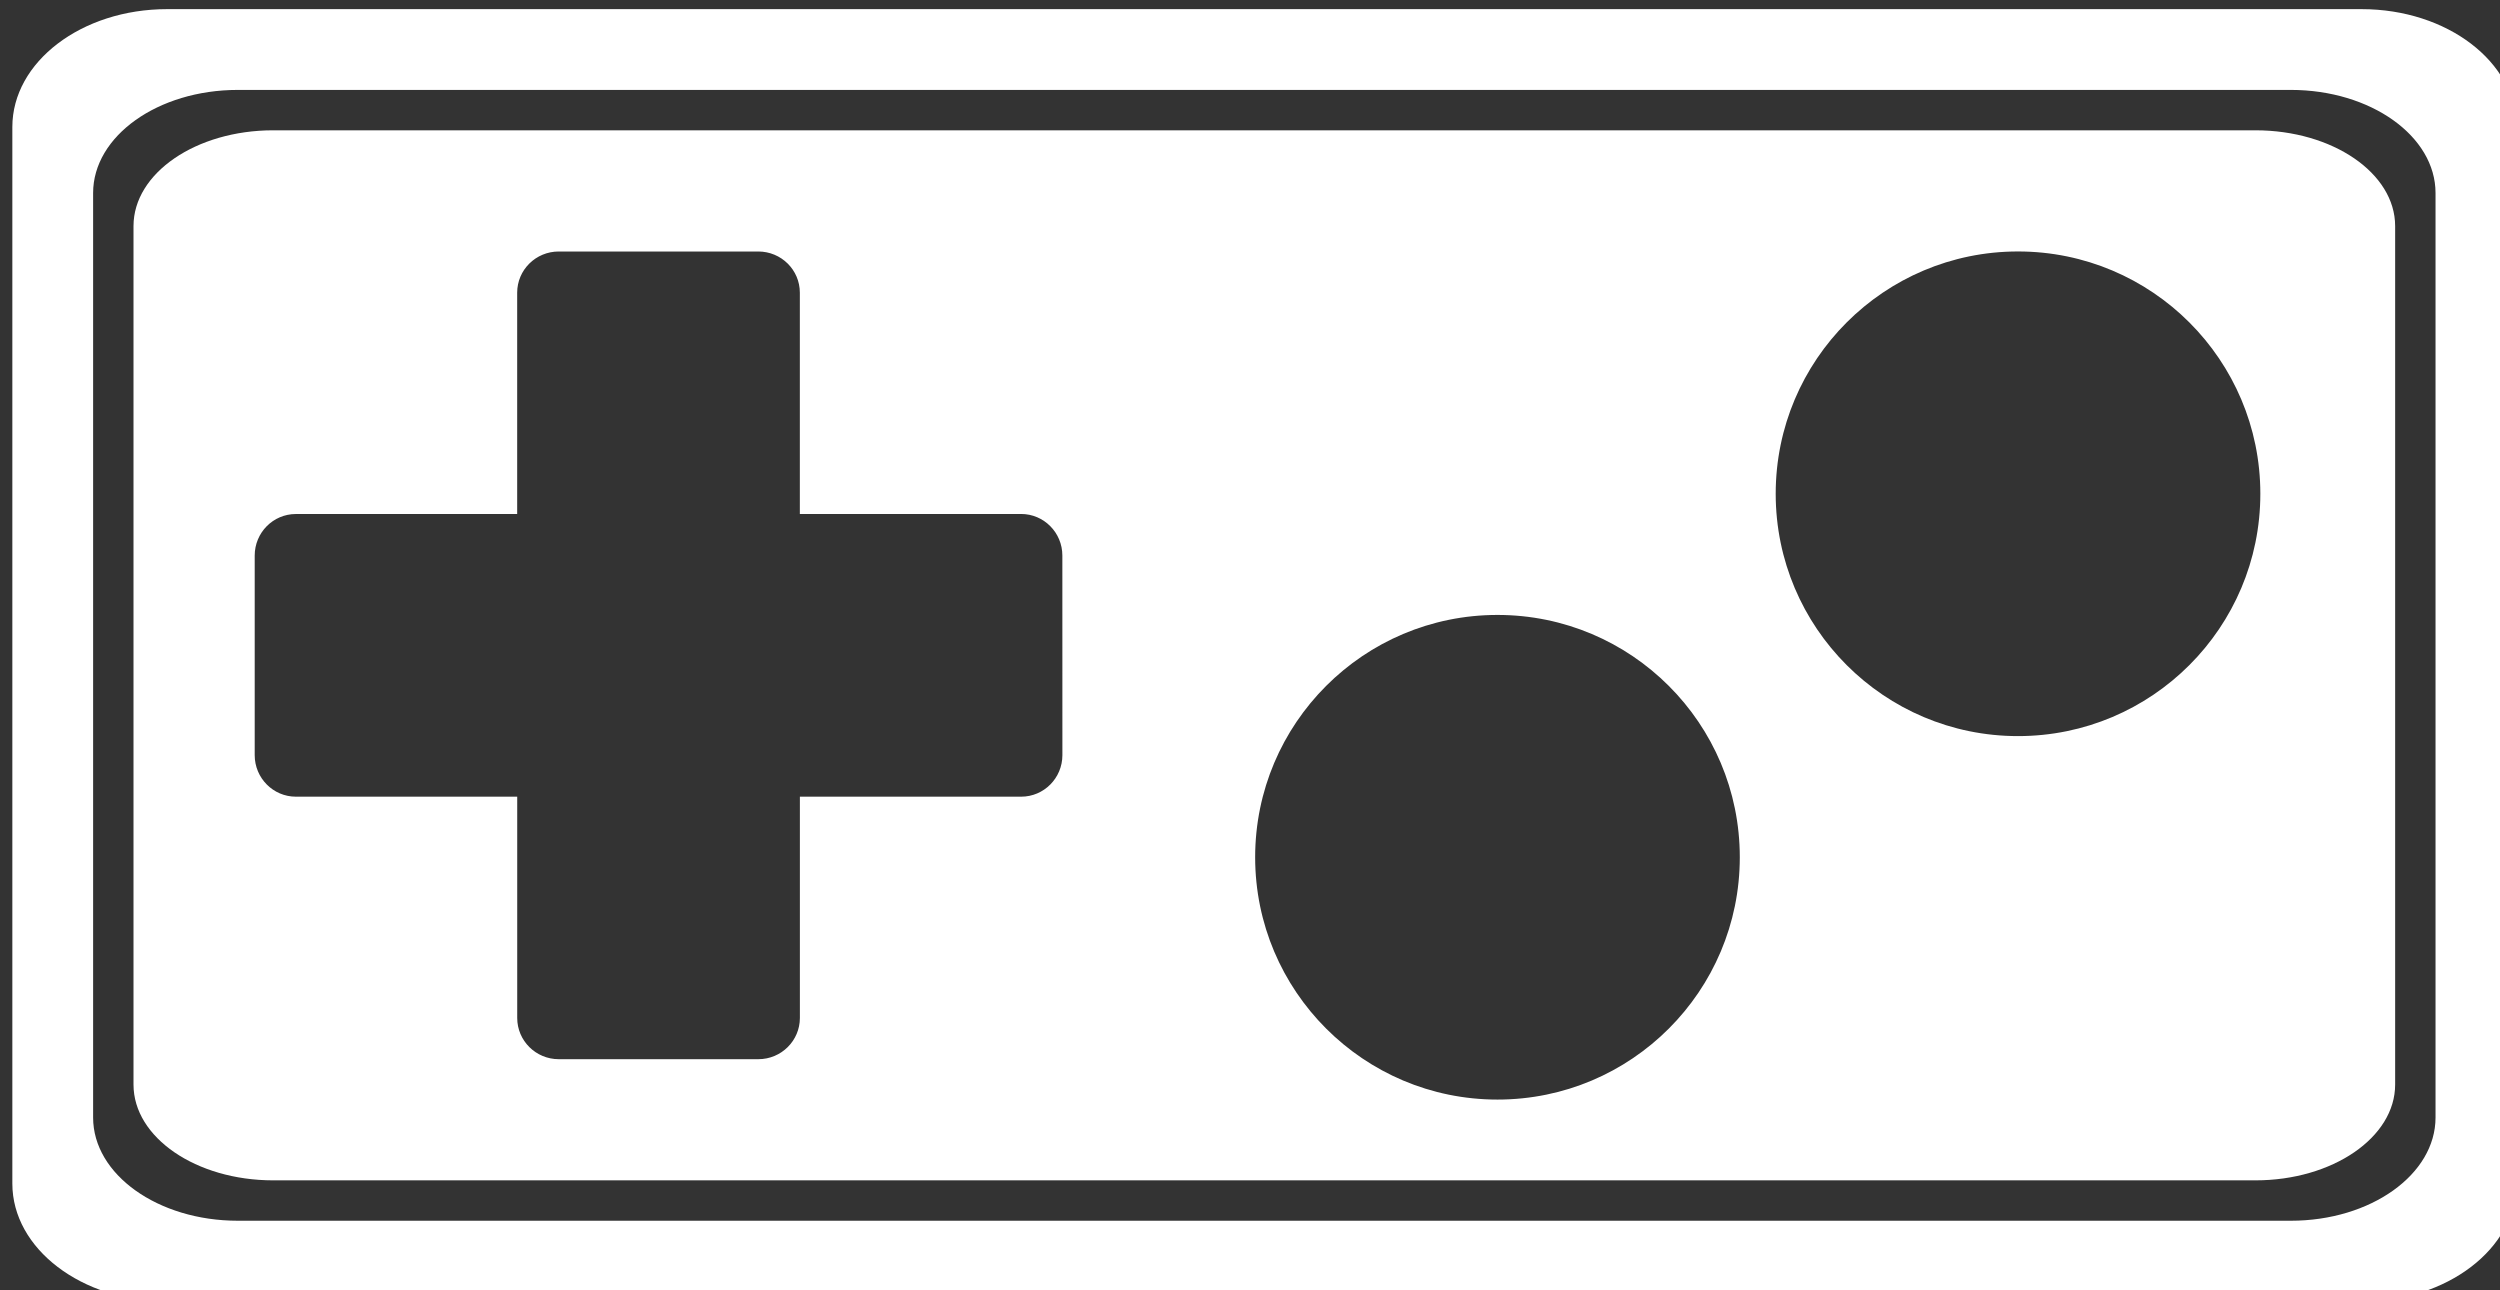 <?xml version="1.0" encoding="UTF-8" standalone="no"?>
<!-- Created with Inkscape (http://www.inkscape.org/) -->

<svg
   xmlns:dc="http://purl.org/dc/elements/1.1/"
   xmlns:cc="http://creativecommons.org/ns#"
   xmlns:rdf="http://www.w3.org/1999/02/22-rdf-syntax-ns#"
   xmlns:svg="http://www.w3.org/2000/svg"
   xmlns="http://www.w3.org/2000/svg"
   xmlns:sodipodi="http://sodipodi.sourceforge.net/DTD/sodipodi-0.dtd"
   xmlns:inkscape="http://www.inkscape.org/namespaces/inkscape"
   width="16.404mm"
   height="8.467mm"
   viewBox="0 0 16.404 8.467"
   version="1.1"
   id="svg324"
   sodipodi:docname="gameController.svgz"
   inkscape:version="0.92.1 r15371">
  <rect x="0" y="0" width="16.404" height="8.467" fill="#333333" stroke="none"/>
  <defs
     id="defs318" />
  <sodipodi:namedview
     id="base"
     pagecolor="#ffffff"
     bordercolor="#666666"
     borderopacity="1.0"
     inkscape:pageopacity="0.0"
     inkscape:pageshadow="2"
     inkscape:zoom="0.35"
     inkscape:cx="-623.42673"
     inkscape:cy="-308.28572"
     inkscape:document-units="mm"
     inkscape:current-layer="layer1"
     showgrid="false"
     inkscape:window-width="1440"
     inkscape:window-height="837"
     inkscape:window-x="-8"
     inkscape:window-y="-8"
     inkscape:window-maximized="1"
     fit-margin-top="0"
     fit-margin-left="0"
     fit-margin-right="0"
     fit-margin-bottom="0" />
  <g
     inkscape:label="Layer 1"
     inkscape:groupmode="layer"
     id="layer1"
     transform="translate(-147.524,-112.094)">
    <g
       transform="matrix(0.265,0,0,0.265,96.46,73.994)"
       id="Layer_3_copy">
      <path
         style="fill:#ffffff"
         inkscape:connector-curvature="0"
         d="m 251.17,144 h -54.34 c -2.115,0 -3.83,1.307 -3.83,2.918 v 26.162 c 0,1.611 1.715,2.92 3.83,2.92 h 54.34 c 2.115,0 3.83,-1.309 3.83,-2.92 V 146.918 C 255,145.307 253.285,144 251.17,144 Z m 1.83,27.445 c 0,1.41 -1.604,2.555 -3.583,2.555 H 198.583 C 196.605,174 195,172.855 195,171.445 v -22.892 c 0,-1.41 1.605,-2.553 3.583,-2.553 h 50.834 c 1.978,0 3.583,1.143 3.583,2.553 z"
         id="path162" />
      <path
         style="fill:#ffffff"
         inkscape:connector-curvature="0"
         d="m 248.541,147 h -49.082 c -1.91,0 -3.459,1.061 -3.459,2.371 v 21.258 c 0,1.309 1.549,2.371 3.459,2.371 h 49.082 c 1.91,0 3.459,-1.063 3.459,-2.371 V 149.371 C 252,148.061 250.451,147 248.541,147 Z M 219,162.471 c 0,0.568 -0.457,1.029 -1.021,1.029 H 212.5 v 5.479 c 0,0.564 -0.461,1.021 -1.029,1.021 h -4.941 c -0.568,0 -1.029,-0.457 -1.029,-1.021 V 163.5 h -5.48 c -0.563,0 -1.02,-0.461 -1.02,-1.029 v -4.941 c 0,-0.568 0.456,-1.029 1.02,-1.029 h 5.479 v -5.48 c 0,-0.564 0.461,-1.02 1.029,-1.02 h 4.941 c 0.568,0 1.029,0.455 1.029,1.02 v 5.479 h 5.479 c 0.563,0 1.021,0.461 1.021,1.029 z M 229.773,171 c -3.313,0 -6,-2.688 -6,-6 0,-3.314 2.687,-6 6,-6 3.313,0 6,2.686 6,6 0,3.313 -2.686,6 -6,6 z m 12.889,-9 c -3.313,0 -6,-2.688 -6,-6 0,-3.314 2.687,-6 6,-6 3.313,0 6,2.686 6,6 0,3.313 -2.687,6 -6,6 z"
         id="path164" />
    </g>
  </g>
</svg>
